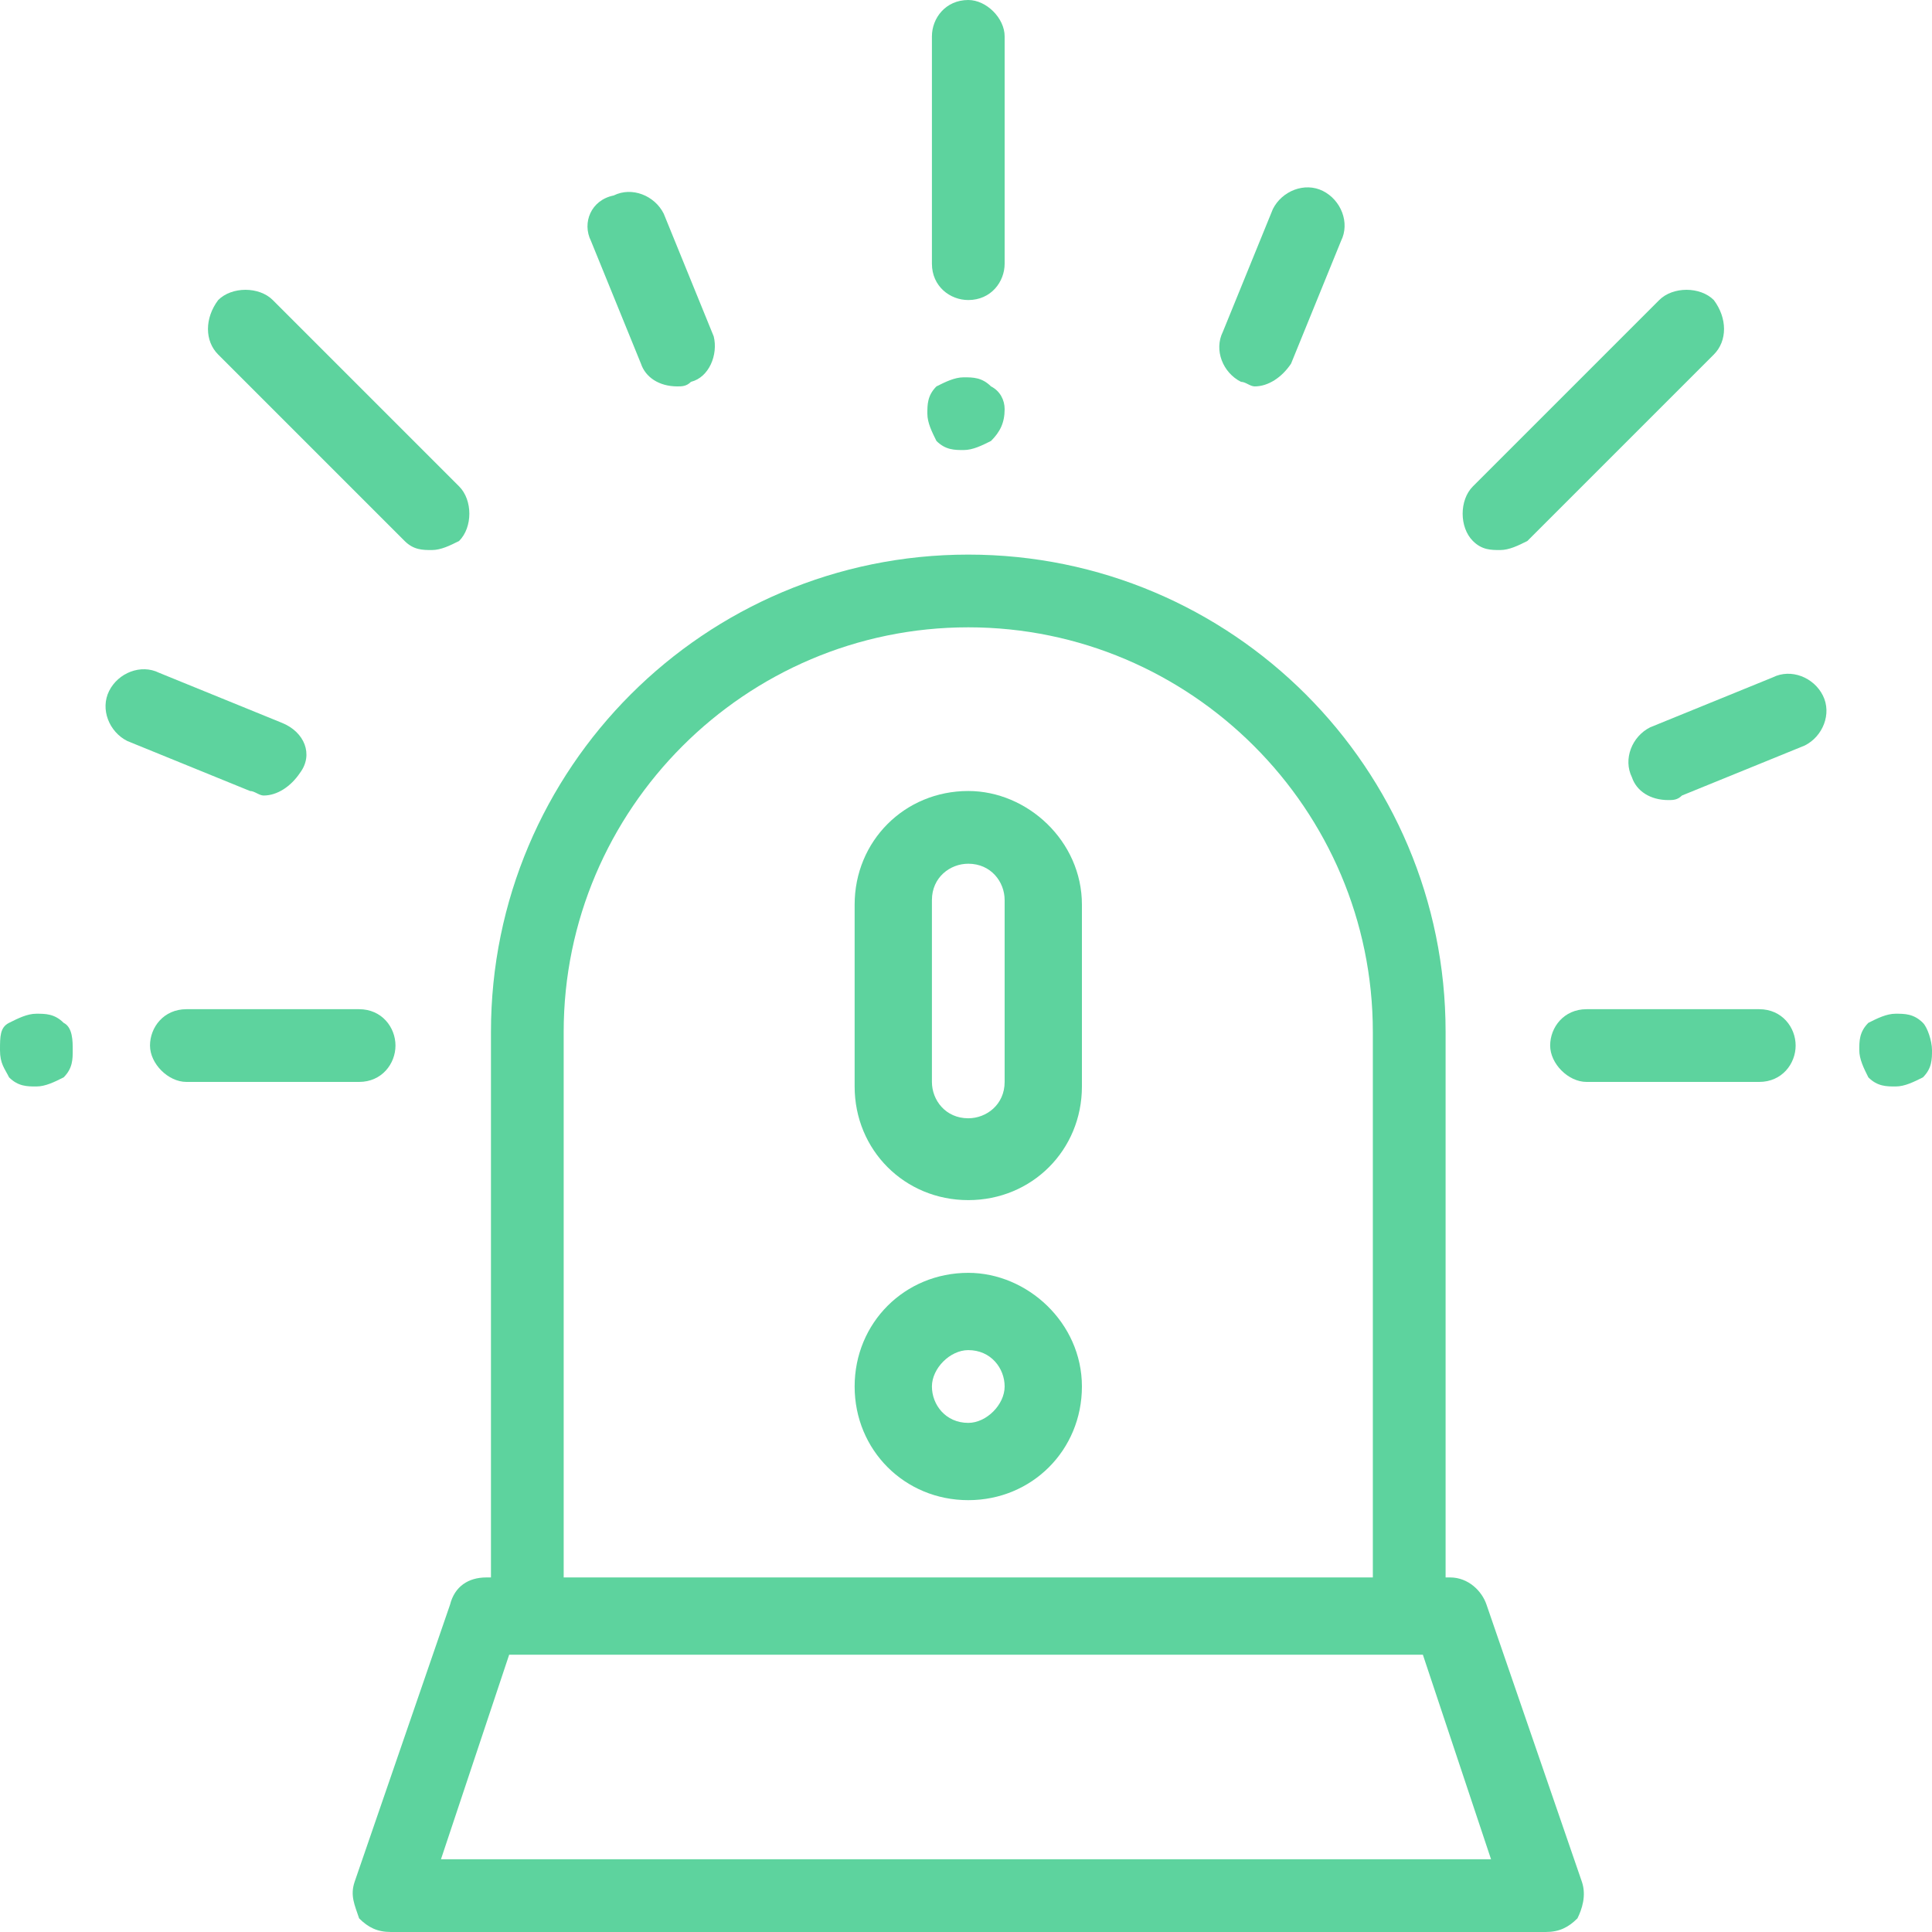 <svg width="50" height="50" viewBox="0 0 50 50" fill="none" xmlns="http://www.w3.org/2000/svg">
<path d="M40.941 48.706L38.471 41.529C38.353 41.176 38 40.824 37.529 40.824H37.412V26.706C37.412 19.882 31.882 14.353 25.059 14.353C18.235 14.353 12.706 19.882 12.706 26.706V40.824H12.588C12.118 40.824 11.765 41.059 11.647 41.529L9.176 48.706C9.059 49.059 9.176 49.294 9.294 49.647C9.529 49.882 9.765 50 10.118 50H40C40.353 50 40.588 49.882 40.824 49.647C40.941 49.412 41.059 49.059 40.941 48.706ZM14.588 26.706C14.588 20.941 19.294 16.235 25.059 16.235C30.823 16.235 35.529 20.941 35.529 26.706V40.824H14.588V26.706ZM11.412 48.118L13.177 42.824H36.824L38.588 48.118H11.412Z" fill="#5DD39E"/>
<path d="M25.059 0C24.471 0 24.118 0.471 24.118 0.941V6.824C24.118 7.412 24.588 7.765 25.059 7.765C25.647 7.765 26 7.294 26 6.824V0.941C26 0.471 25.529 0 25.059 0Z" fill="#5DD39E"/>
<path d="M25.647 10C25.412 9.765 25.177 9.765 24.941 9.765C24.706 9.765 24.471 9.882 24.235 10C24 10.235 24 10.471 24 10.706C24 10.941 24.118 11.177 24.235 11.412C24.471 11.647 24.706 11.647 24.941 11.647C25.177 11.647 25.412 11.529 25.647 11.412C25.882 11.177 26 10.941 26 10.588C26 10.353 25.882 10.118 25.647 10Z" fill="#5DD39E"/>
<path d="M9.294 26.118H4.824C4.235 26.118 3.882 26.588 3.882 27.059C3.882 27.529 4.353 28 4.824 28H9.294C9.882 28 10.235 27.529 10.235 27.059C10.235 26.588 9.882 26.118 9.294 26.118Z" fill="#5DD39E"/>
<path d="M1.647 26.471C1.412 26.235 1.176 26.235 0.941 26.235C0.706 26.235 0.471 26.353 0.235 26.471C0 26.588 0 26.823 0 27.177C0 27.529 0.118 27.647 0.235 27.882C0.471 28.118 0.706 28.118 0.941 28.118C1.176 28.118 1.412 28 1.647 27.882C1.882 27.647 1.882 27.412 1.882 27.177C1.882 26.941 1.882 26.588 1.647 26.471Z" fill="#5DD39E"/>
<path d="M18.471 8.706L17.177 5.529C16.941 5.059 16.353 4.824 15.882 5.059C15.294 5.177 15.059 5.765 15.294 6.235L16.588 9.412C16.706 9.765 17.059 10 17.529 10C17.647 10 17.765 10 17.882 9.882C18.353 9.765 18.588 9.177 18.471 8.706Z" fill="#5DD39E"/>
<path d="M7.294 18.706L4.118 17.412C3.647 17.177 3.059 17.412 2.824 17.882C2.588 18.353 2.824 18.941 3.294 19.177L6.471 20.471C6.588 20.471 6.706 20.588 6.824 20.588C7.176 20.588 7.529 20.353 7.765 20C8.118 19.529 7.882 18.941 7.294 18.706Z" fill="#5DD39E"/>
<path d="M45.529 26.118H41.059C40.471 26.118 40.118 26.588 40.118 27.059C40.118 27.529 40.588 28 41.059 28H45.529C46.118 28 46.471 27.529 46.471 27.059C46.471 26.588 46.118 26.118 45.529 26.118Z" fill="#5DD39E"/>
<path d="M49.765 26.471C49.529 26.235 49.294 26.235 49.059 26.235C48.824 26.235 48.588 26.353 48.353 26.471C48.118 26.706 48.118 26.941 48.118 27.177C48.118 27.412 48.235 27.647 48.353 27.882C48.588 28.118 48.824 28.118 49.059 28.118C49.294 28.118 49.529 28 49.765 27.882C50 27.647 50 27.412 50 27.177C50 26.941 49.882 26.588 49.765 26.471Z" fill="#5DD39E"/>
<path d="M44.353 7.765C44 7.412 43.294 7.412 42.941 7.765L38.118 12.588C37.765 12.941 37.765 13.647 38.118 14C38.353 14.235 38.588 14.235 38.824 14.235C39.059 14.235 39.294 14.118 39.529 14L44.353 9.176C44.706 8.824 44.706 8.235 44.353 7.765Z" fill="#5DD39E"/>
<path d="M11.882 12.588L7.059 7.765C6.706 7.412 6 7.412 5.647 7.765C5.294 8.235 5.294 8.824 5.647 9.176L10.471 14C10.706 14.235 10.941 14.235 11.177 14.235C11.412 14.235 11.647 14.118 11.882 14C12.235 13.647 12.235 12.941 11.882 12.588Z" fill="#5DD39E"/>
<path d="M34.235 4.941C33.765 4.706 33.176 4.941 32.941 5.412L31.647 8.588C31.412 9.059 31.647 9.647 32.118 9.882C32.235 9.882 32.353 10 32.471 10C32.824 10 33.176 9.765 33.412 9.412L34.706 6.235C34.941 5.765 34.706 5.176 34.235 4.941Z" fill="#5DD39E"/>
<path d="M47.176 18C46.941 17.529 46.353 17.294 45.882 17.529L42.706 18.823C42.235 19.059 42 19.647 42.235 20.118C42.353 20.471 42.706 20.706 43.176 20.706C43.294 20.706 43.412 20.706 43.529 20.588L46.706 19.294C47.176 19.059 47.412 18.471 47.176 18Z" fill="#5DD39E"/>
<path d="M25.059 20.471C23.412 20.471 22.118 21.765 22.118 23.412V28.118C22.118 29.765 23.412 31.059 25.059 31.059C26.706 31.059 28 29.765 28 28.118V23.412C28 21.765 26.588 20.471 25.059 20.471ZM26 28C26 28.588 25.529 28.941 25.059 28.941C24.471 28.941 24.118 28.471 24.118 28V23.294C24.118 22.706 24.588 22.353 25.059 22.353C25.647 22.353 26 22.823 26 23.294V28Z" fill="#5DD39E"/>
<path d="M25.059 32.941C23.412 32.941 22.118 34.235 22.118 35.882C22.118 37.529 23.412 38.824 25.059 38.824C26.706 38.824 28 37.529 28 35.882C28 34.235 26.588 32.941 25.059 32.941ZM25.059 36.824C24.471 36.824 24.118 36.353 24.118 35.882C24.118 35.412 24.588 34.941 25.059 34.941C25.647 34.941 26 35.412 26 35.882C26 36.353 25.529 36.824 25.059 36.824Z" fill="#5DD39E"/>
</svg>
